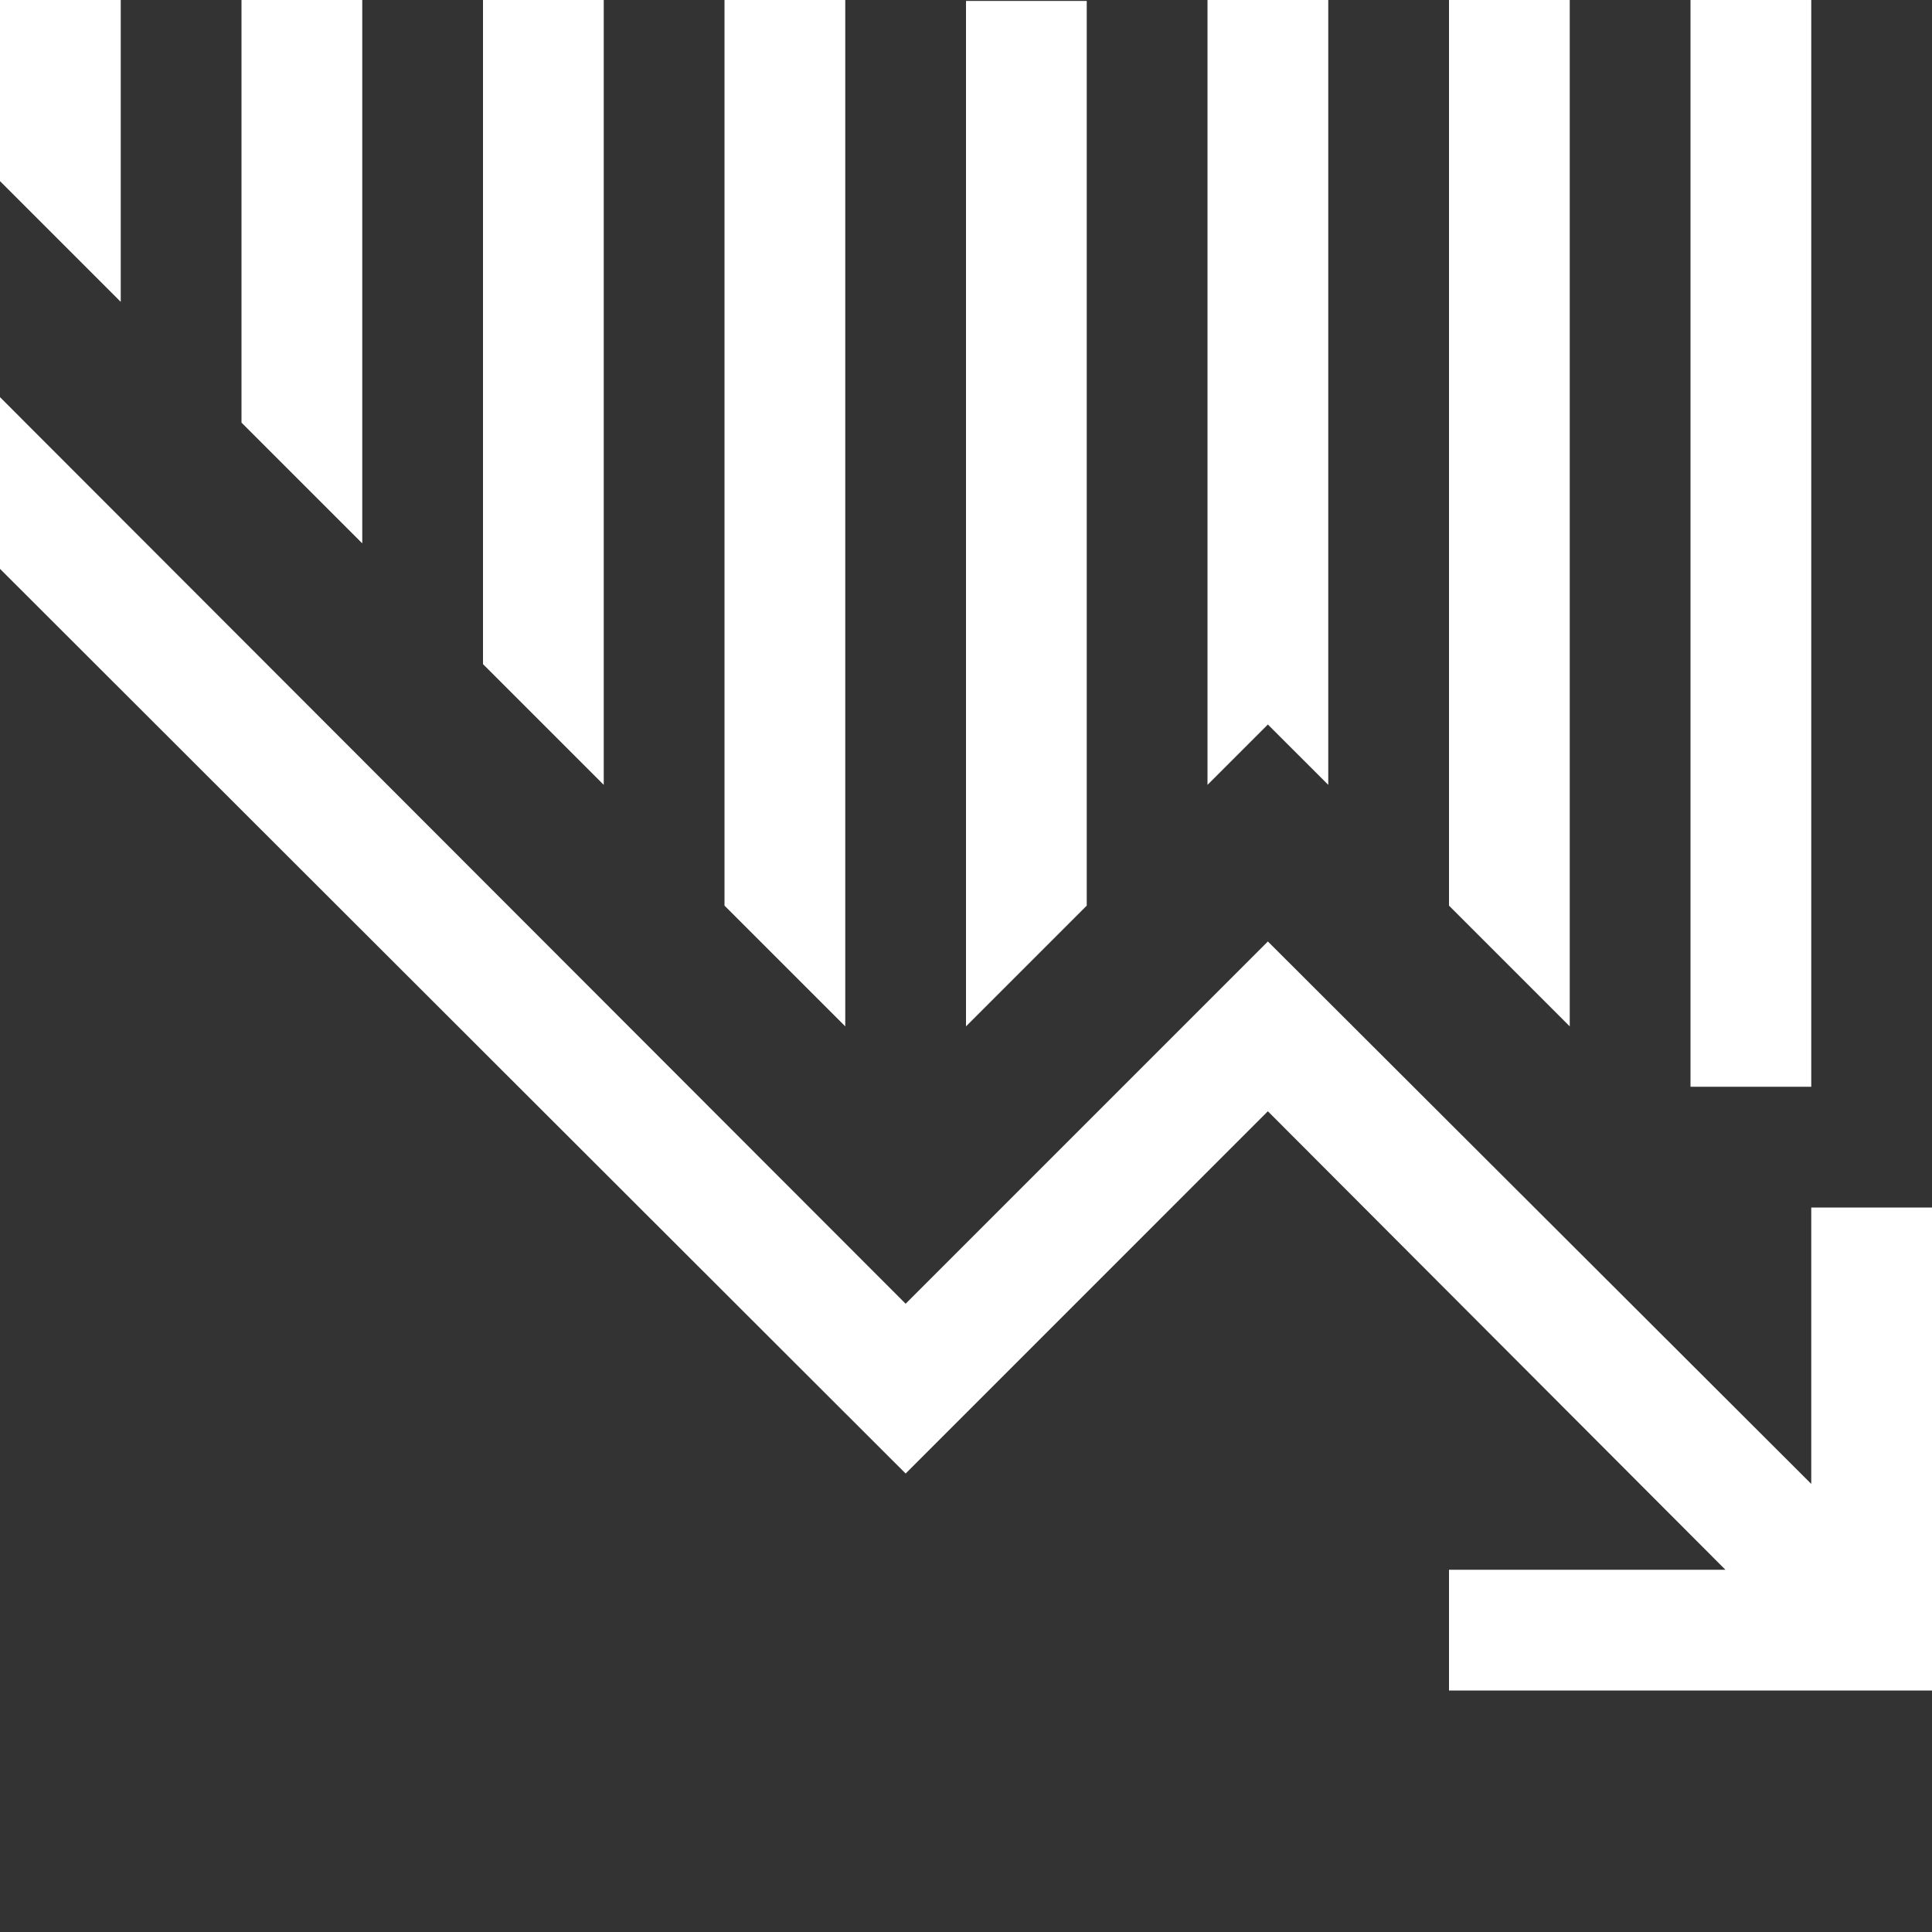 <svg width="105" height="105" viewBox="0 0 105 105" fill="none" xmlns="http://www.w3.org/2000/svg">
<rect x="0" y="0" width="105" height="105" fill="#333333" stroke="none"/>
<path d="M91.875 59.062H98.438V0H91.875V59.062ZM26.25 36.094L32.812 42.656V0H26.25V36.094ZM13.125 22.969L19.688 29.531V0H13.125V22.969ZM39.375 49.219L45.938 55.781V0H39.375V49.219ZM52.5 55.781L59.062 49.219V0.051H52.5V55.781ZM68.906 39.375L72.188 42.656V0H65.625V42.656L68.906 39.375ZM78.75 49.219L85.312 55.781V0H78.75V49.219ZM0 9.844L6.562 16.406V0H0V9.844ZM105 91.875V65.625H98.438V80.647L68.906 51.167L49.219 70.855L0 21.584V30.916L49.219 80.083L68.906 60.395L93.772 85.312H78.75V91.875H105Z" fill="white"/>
</svg>
